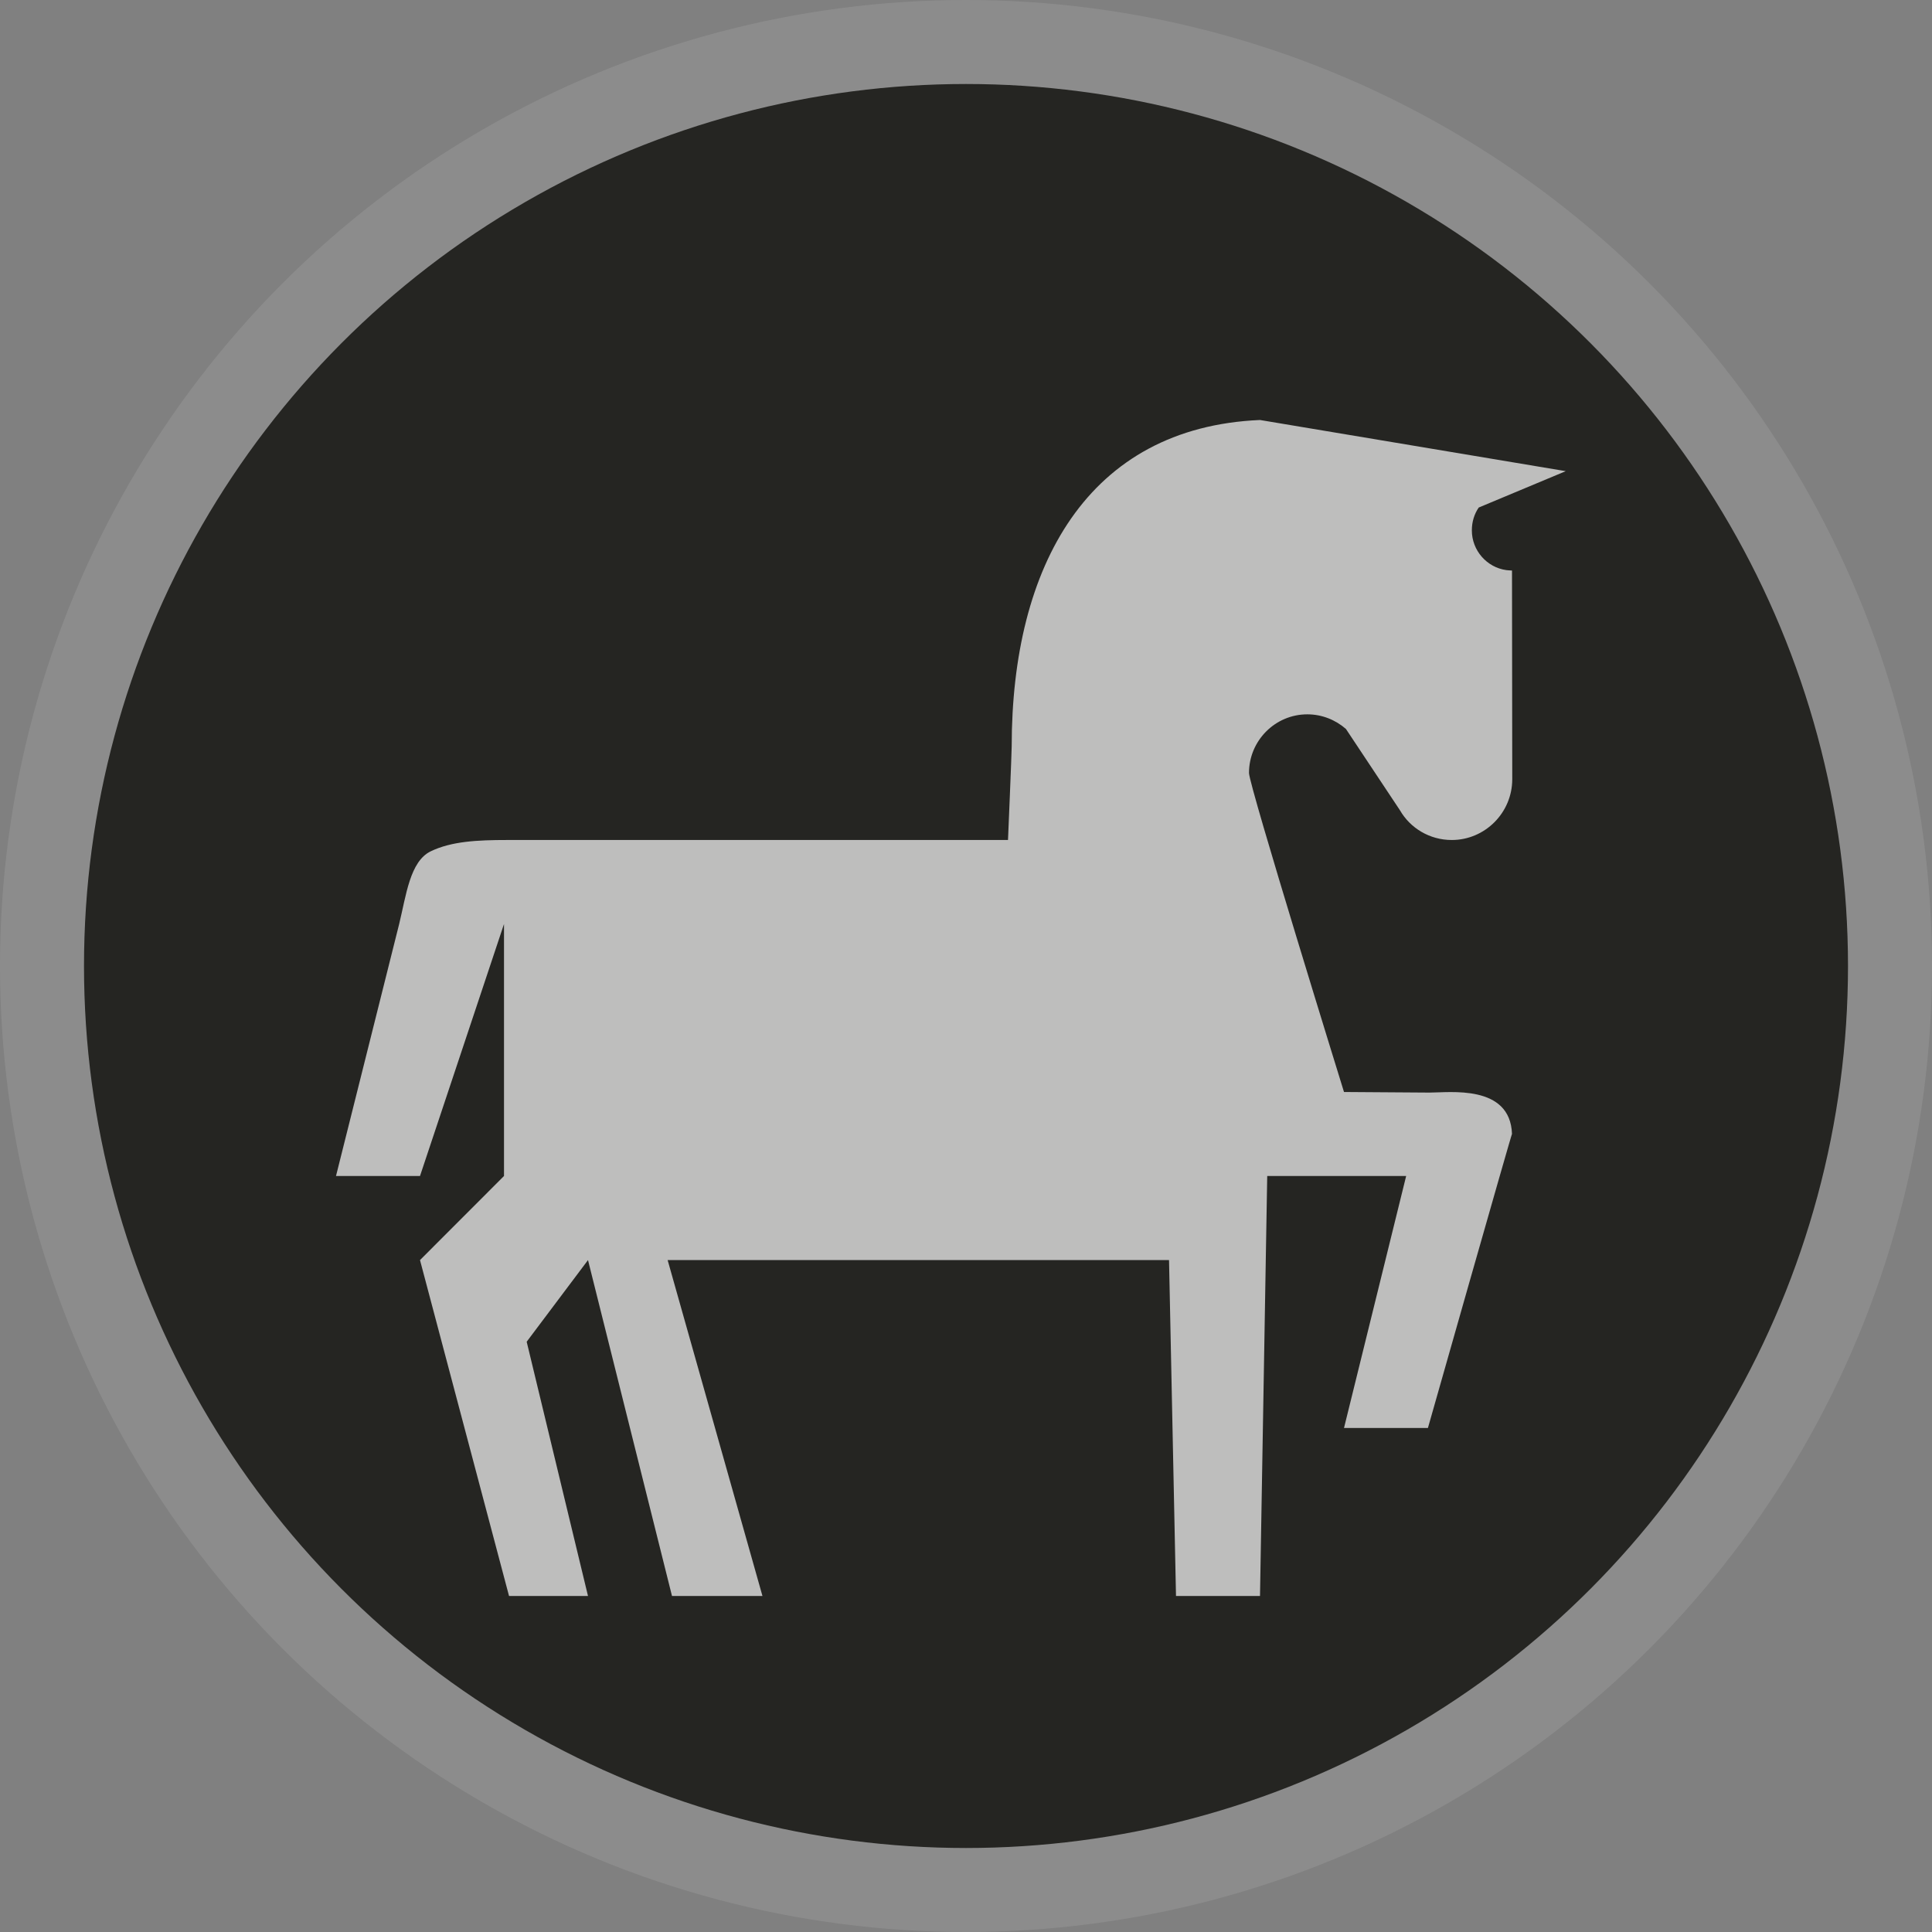 <?xml version="1.0" encoding="UTF-8" standalone="no"?>
<svg width="23px" height="23px" viewBox="0 0 23 23" version="1.1" xmlns="http://www.w3.org/2000/svg" xmlns:xlink="http://www.w3.org/1999/xlink">
    <rect x="0" y="0" width="23" height="23" fill="#808080" stroke="none"/>
    <!-- Generator: Sketch 3.8.3 (29802) - http://www.bohemiancoding.com/sketch -->
    <title>equestrian-m</title>
    <desc>Created with Sketch.</desc>
    <defs></defs>
    <g id="POI-NIght" stroke="none" stroke-width="1" fill="none" fill-rule="evenodd">
        <g id="equestrian-m">
            <circle id="Oval-1-Copy-38" fill-opacity="0.1" fill="#FFFFFF" cx="11.5" cy="11.5" r="11.5"></circle>
            <circle id="Oval-1-Copy-47" fill="#252522" cx="11.5" cy="11.5" r="10.5"></circle>
            <path d="M16.74,14 L16,17 L16.999,17 C16.999,17 18.006,13.454 18,13.5 C17.979,12.905 17.252,13.008 17.017,13.007 C16.678,13.005 16,13 16,13 C16,13 14.869,9.35 14.869,9.202 C14.869,8.818 15.18,8.504 15.563,8.504 C15.74,8.504 15.9,8.571 16.023,8.678 L16.666,9.646 C16.788,9.858 17.019,10 17.283,10 C17.678,10 18.003,9.676 18.003,9.276 L18,6.792 C17.978,6.792 17.932,6.787 17.932,6.787 C17.701,6.755 17.522,6.554 17.522,6.314 C17.522,6.212 17.551,6.119 17.604,6.042 L18.64,5.609 L15,5 C12.949,5.088 12.044,6.739 12.044,8.885 C12.044,8.965 12,10 12,10 L6.036,10 C5.686,10 5.375,10.015 5.127,10.135 C4.88,10.255 4.835,10.66 4.752,11 C4.502,11.994 4,14 4,14 L5,14 L6,11 L6,14 L5,15.001 L6.06,19 L7,19 L6.27,15.973 L7,15.001 L8,19 L9.077,19 L7.948,15.001 L13.917,15.001 L14,19 L15,19 L15.086,14 L16.74,14 Z" id="Shape" fill-opacity="0.7" fill="#FFFFFF"></path>
        </g>
    </g>
</svg>